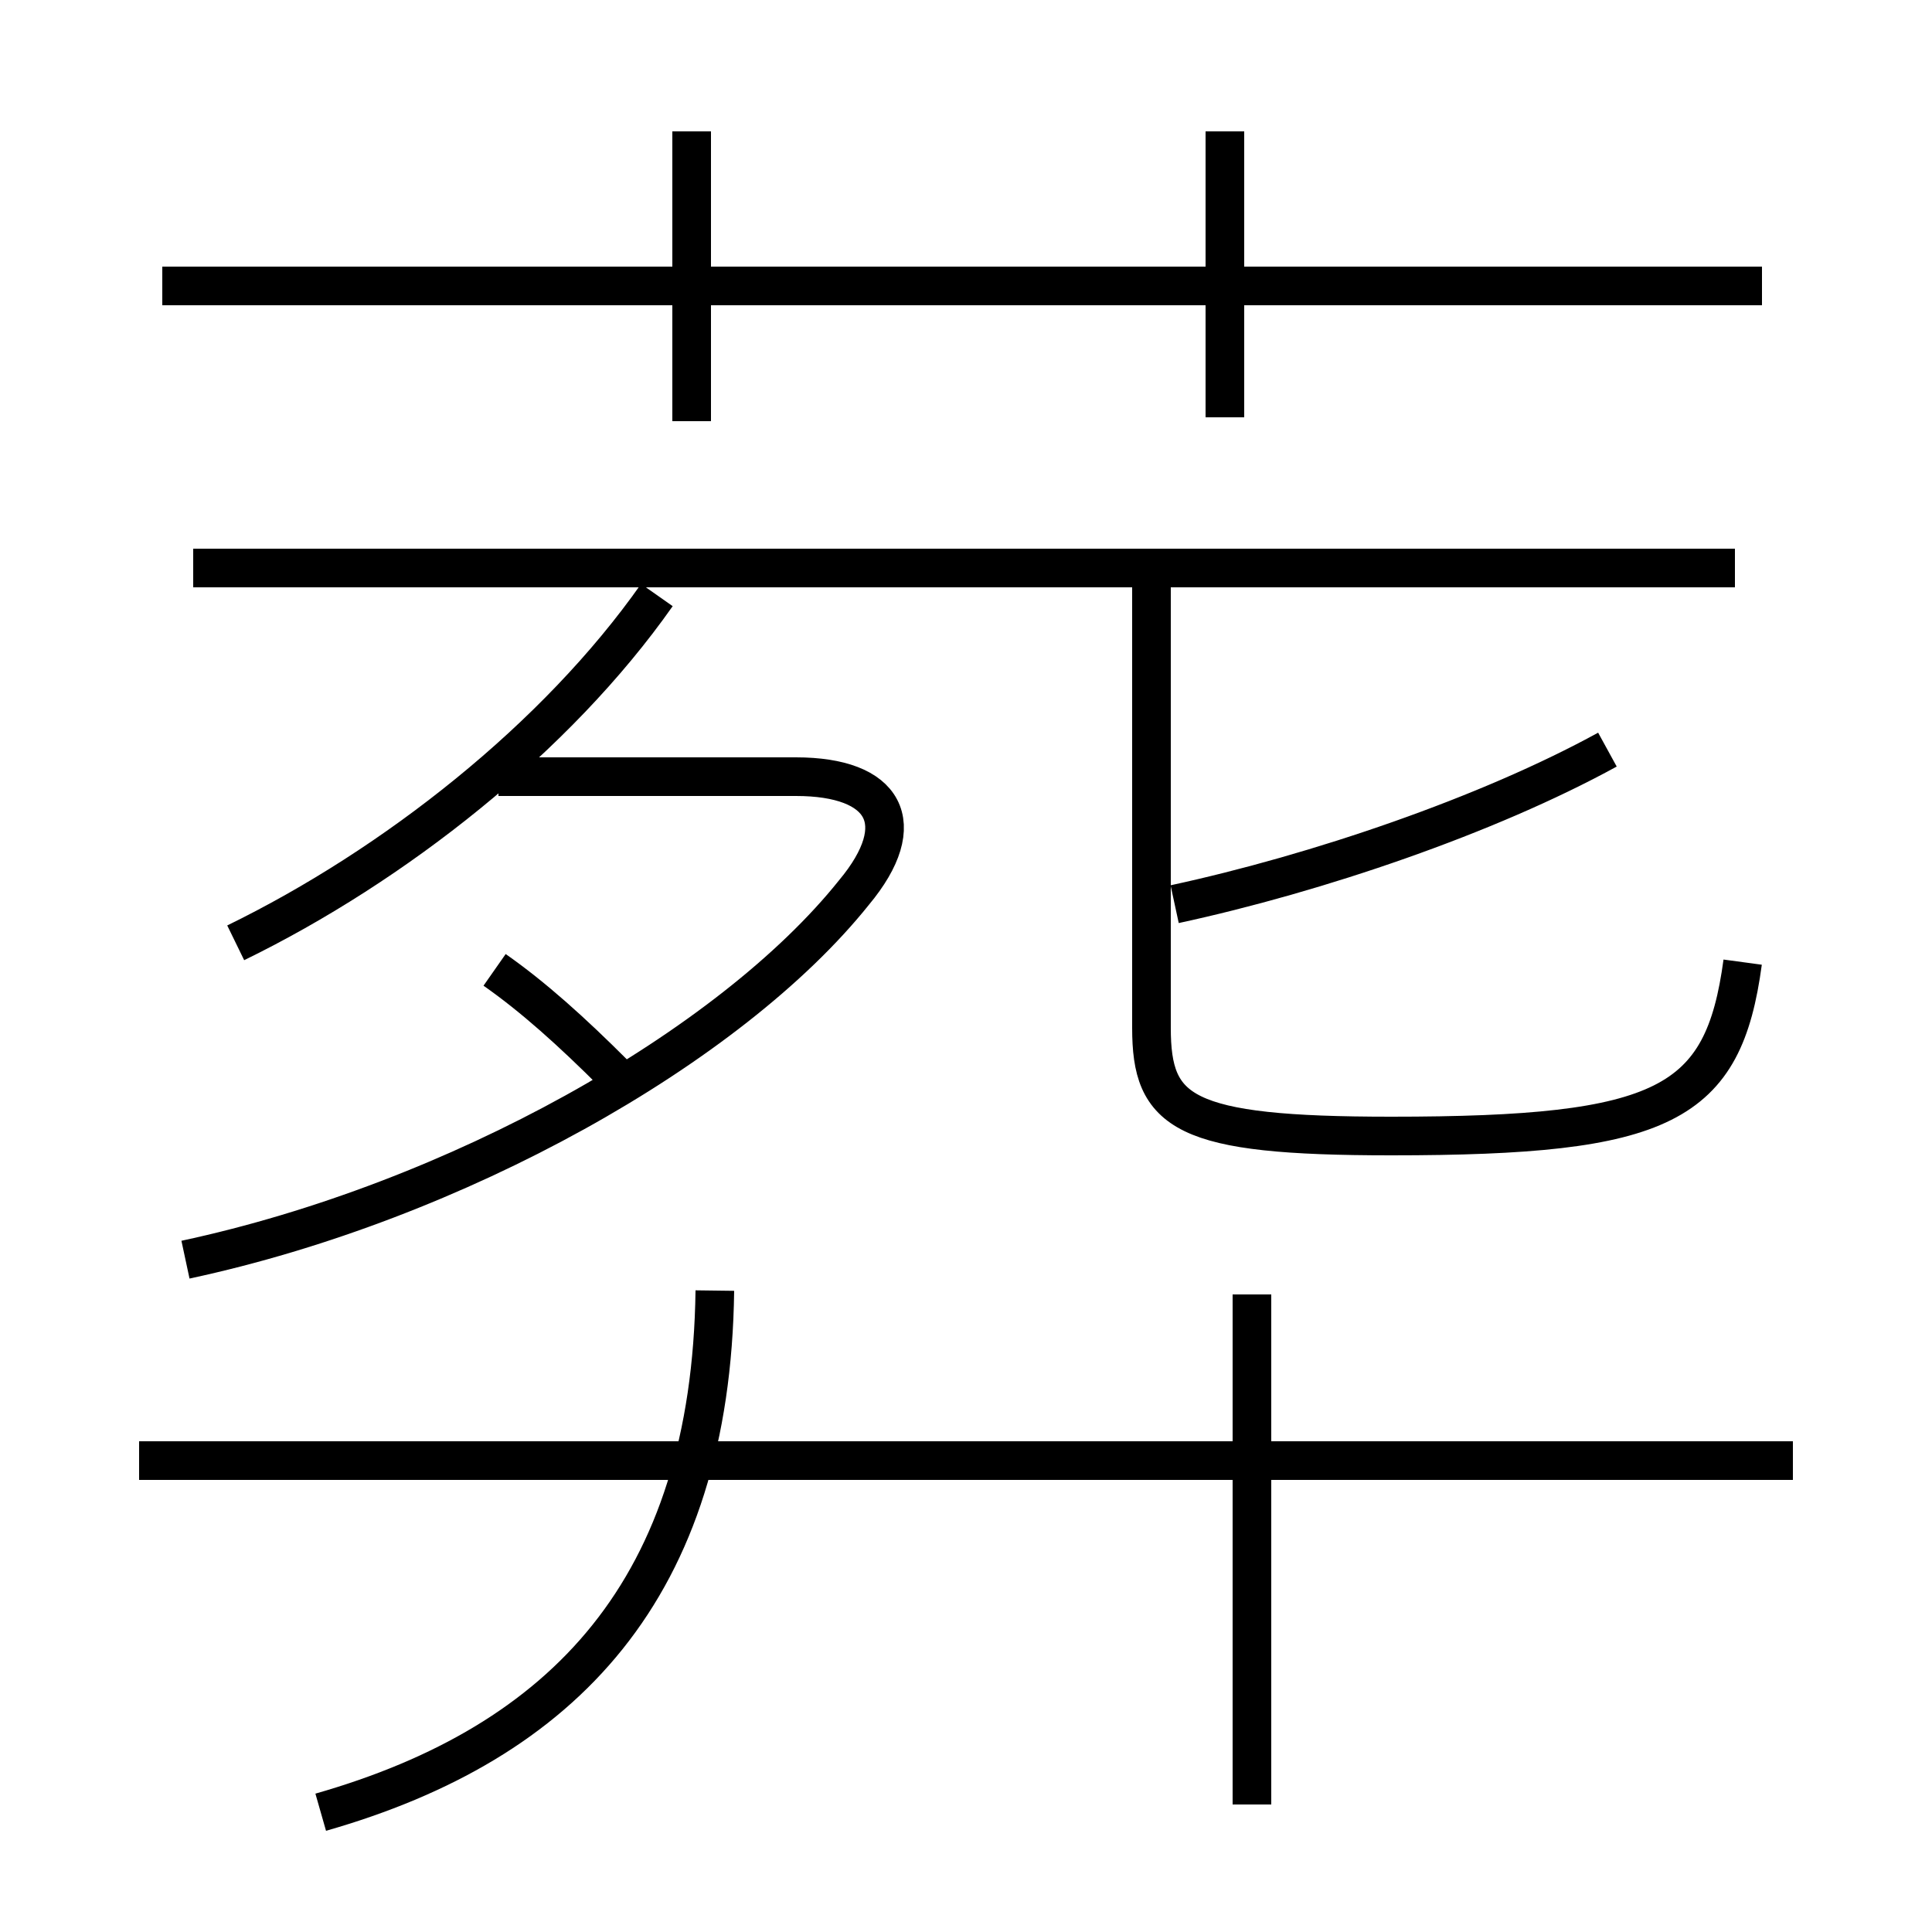 <?xml version='1.0' encoding='utf8'?>
<svg viewBox="0.0 -6.0 50.0 50.0" version="1.1" xmlns="http://www.w3.org/2000/svg">
<rect x="0.0" y="-6.0" width="50.0" height="50.0" fill="#808080" stroke="none"/>
<rect x="-1000" y="-1000" width="2000" height="2000" stroke="white" fill="white"/>
<g style="fill:white;stroke:#000000;  stroke-width:1">
<path d="M 4.8 -11.4 C 11.8 -12.9 18.9 -16.9 22.1 -20.9 C 23.6 -22.7 22.9 -23.9 20.6 -23.9 L 12.9 -23.9 M 8.3 2.9 C 14.6 1.1 18.4 -2.9 18.5 -10.6 M 46.4 -6.2 L 3.6 -6.2 M 15.9 -16.2 C 14.8 -17.3 13.8 -18.2 12.8 -18.9 M 6.1 -19.6 C 10.2 -21.6 14.4 -24.9 17.0 -28.6 M 32.4 2.7 L 32.4 -10.5 M 44.9 -29.3 L 5.0 -29.3 M 17.9 -33.1 L 17.9 -40.6 M 45.1 -19.1 C 44.6 -15.4 43.1 -14.6 36.0 -14.6 C 30.6 -14.6 29.8 -15.2 29.8 -17.4 L 29.8 -29.0 M 30.4 -20.6 C 34.1 -21.4 38.5 -22.9 41.6 -24.6 M 45.6 -36.6 L 4.2 -36.6 M 31.7 -33.2 L 31.7 -40.6" transform="translate(0.0 38.0)" />
</g>
</svg>